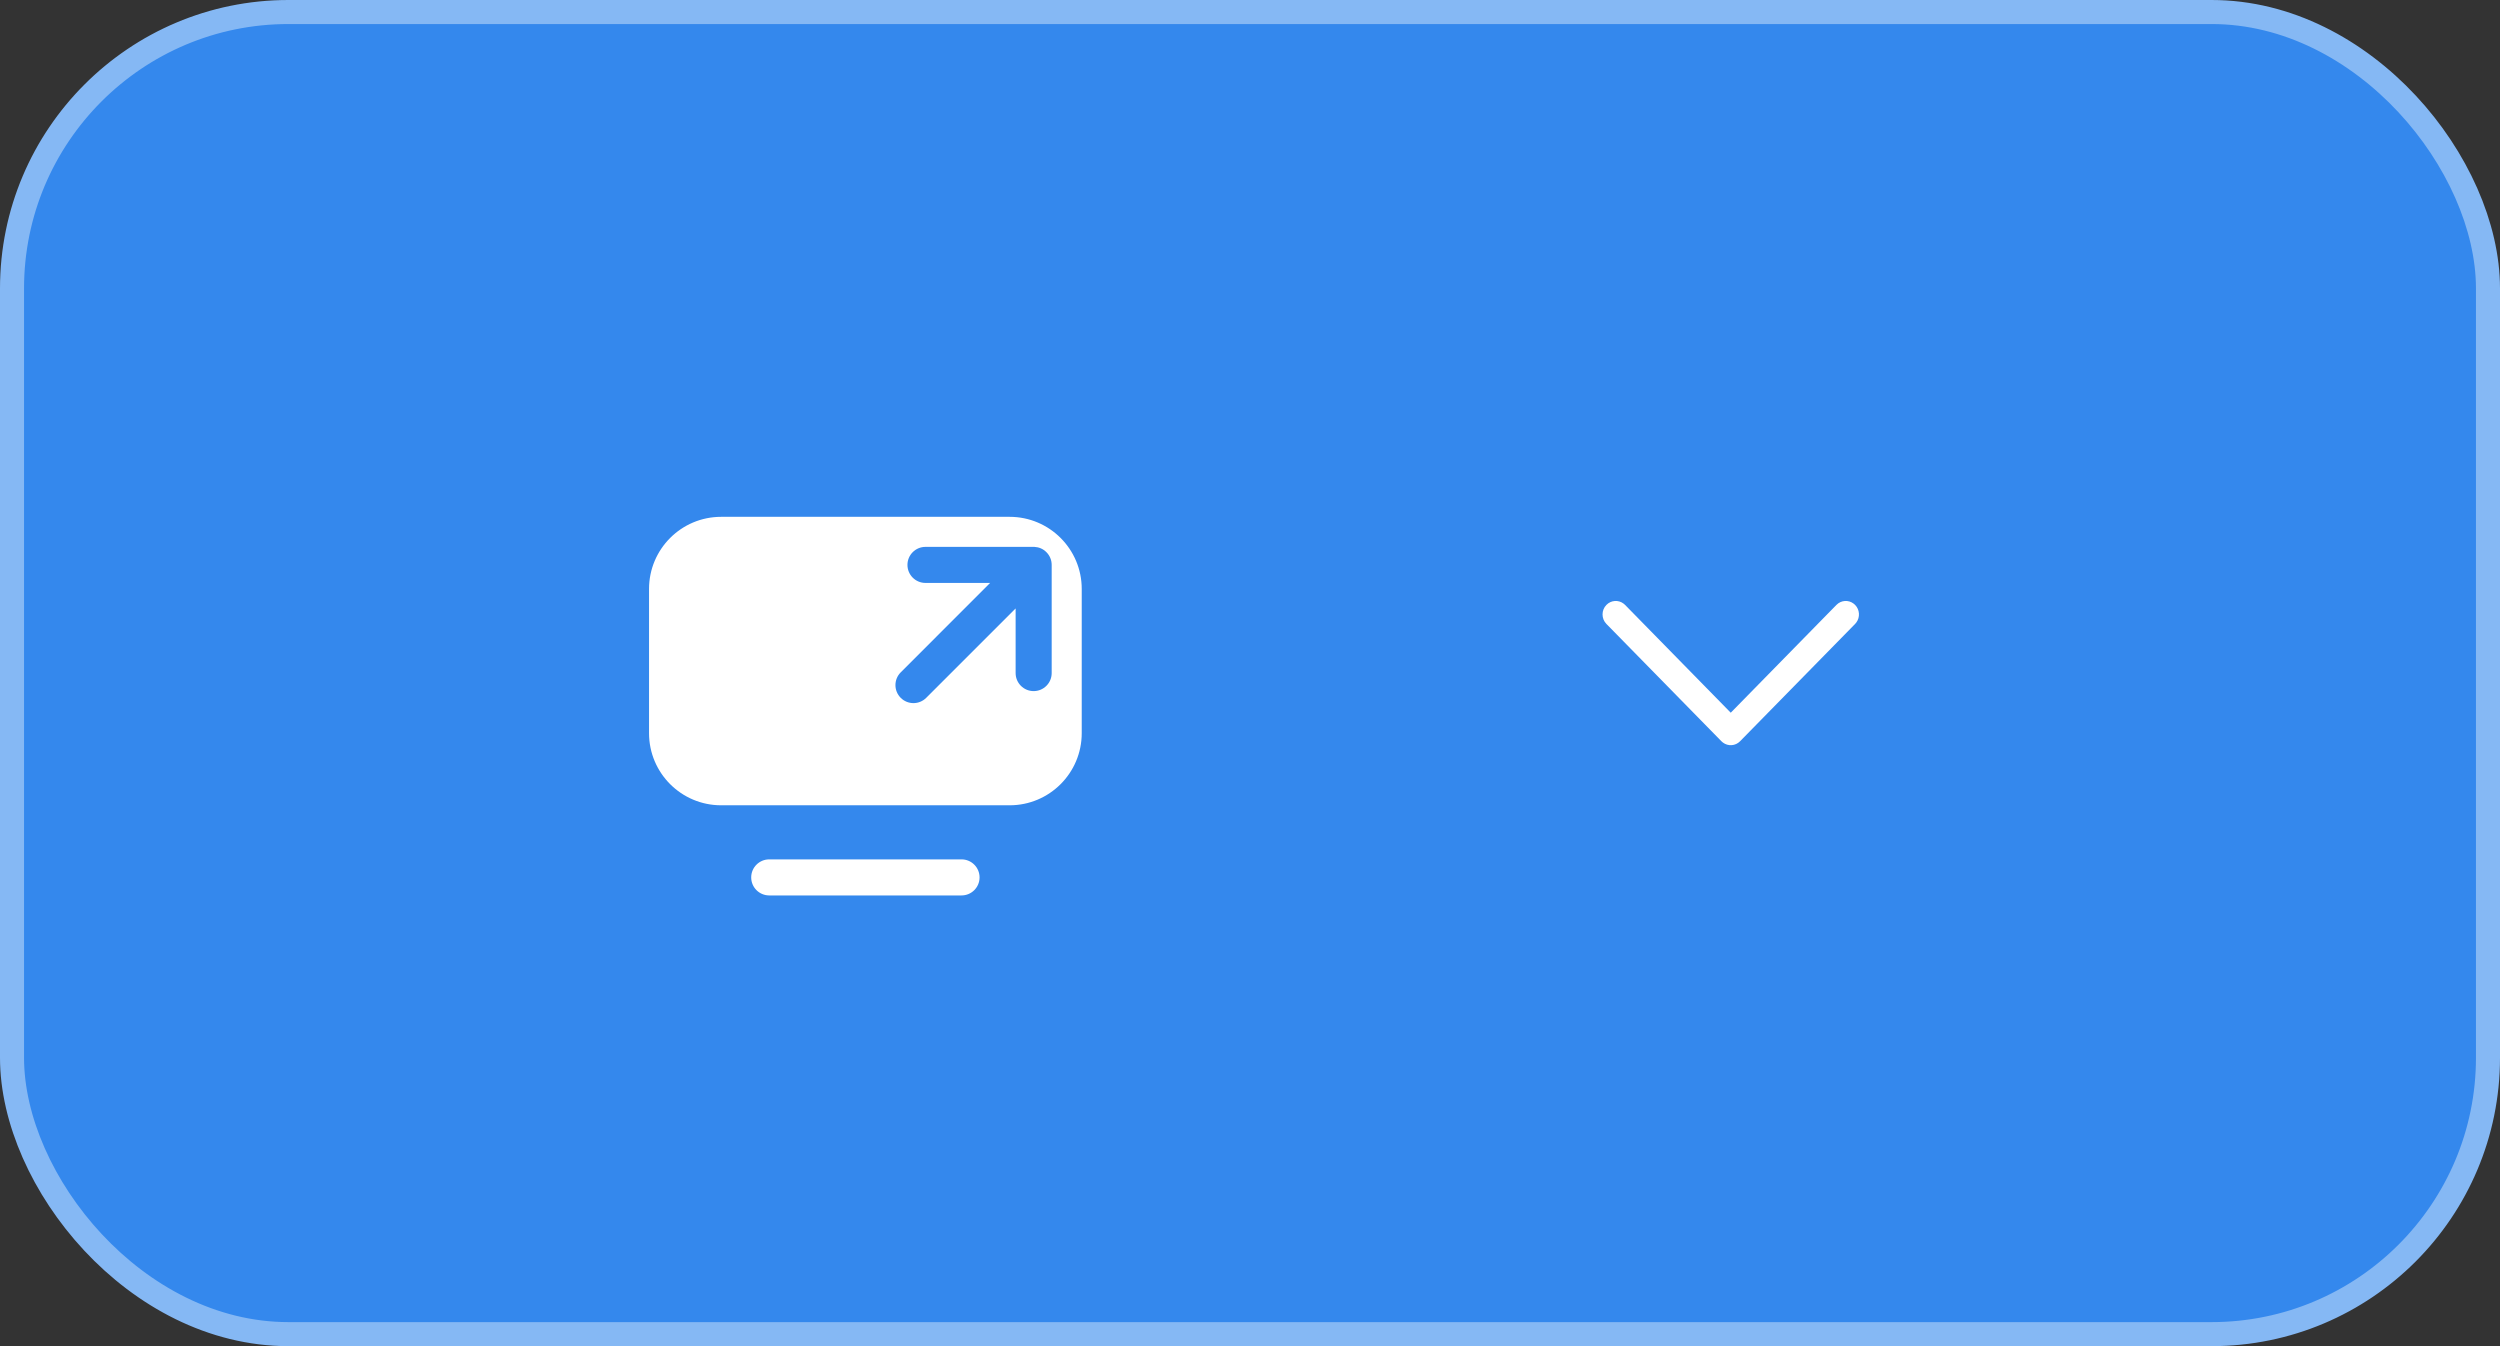 <svg width="104" height="56" viewBox="0 0 104 56" fill="none" xmlns="http://www.w3.org/2000/svg">
<rect x="0" y="0" width="104" height="56" fill="#333333" stroke="none"/>
<rect x="0.5" y="0.5" width="103" height="55" rx="11.5" fill="#3488ED" stroke="#85B8F4"/>
<path fill-rule="evenodd" clip-rule="evenodd" d="M42 21.5H30C28.343 21.5 27 22.843 27 24.5V30.5C27 32.157 28.343 33.5 30 33.5H42C43.657 33.5 45 32.157 45 30.5V24.5C45 22.843 43.657 21.5 42 21.5ZM43.53 22.97C43.602 23.042 43.657 23.125 43.693 23.213C43.73 23.301 43.75 23.398 43.75 23.5V28C43.75 28.414 43.414 28.75 43 28.75C42.586 28.75 42.25 28.414 42.25 28V25.311L38.53 29.03C38.237 29.323 37.763 29.323 37.47 29.03C37.177 28.737 37.177 28.263 37.47 27.97L41.189 24.25H38.5C38.086 24.25 37.75 23.914 37.75 23.5C37.75 23.086 38.086 22.75 38.5 22.75H43H43C43.012 22.75 43.024 22.75 43.036 22.751C43.216 22.759 43.393 22.832 43.53 22.97ZM32 35.75C31.586 35.75 31.25 36.086 31.25 36.5C31.25 36.914 31.586 37.25 32 37.25H40C40.414 37.25 40.75 36.914 40.75 36.5C40.75 36.086 40.414 35.75 40 35.75H32Z" fill="white"/>
<path d="M66.827 25.164C67.022 24.965 67.326 24.947 67.541 25.11L67.603 25.164L71.999 29.649L76.396 25.164C76.591 24.965 76.896 24.947 77.11 25.11L77.172 25.164C77.367 25.363 77.385 25.674 77.225 25.893L77.172 25.956L72.387 30.836C72.192 31.035 71.888 31.053 71.673 30.89L71.611 30.836L66.827 25.956C66.612 25.737 66.612 25.383 66.827 25.164Z" fill="white"/>
</svg>
